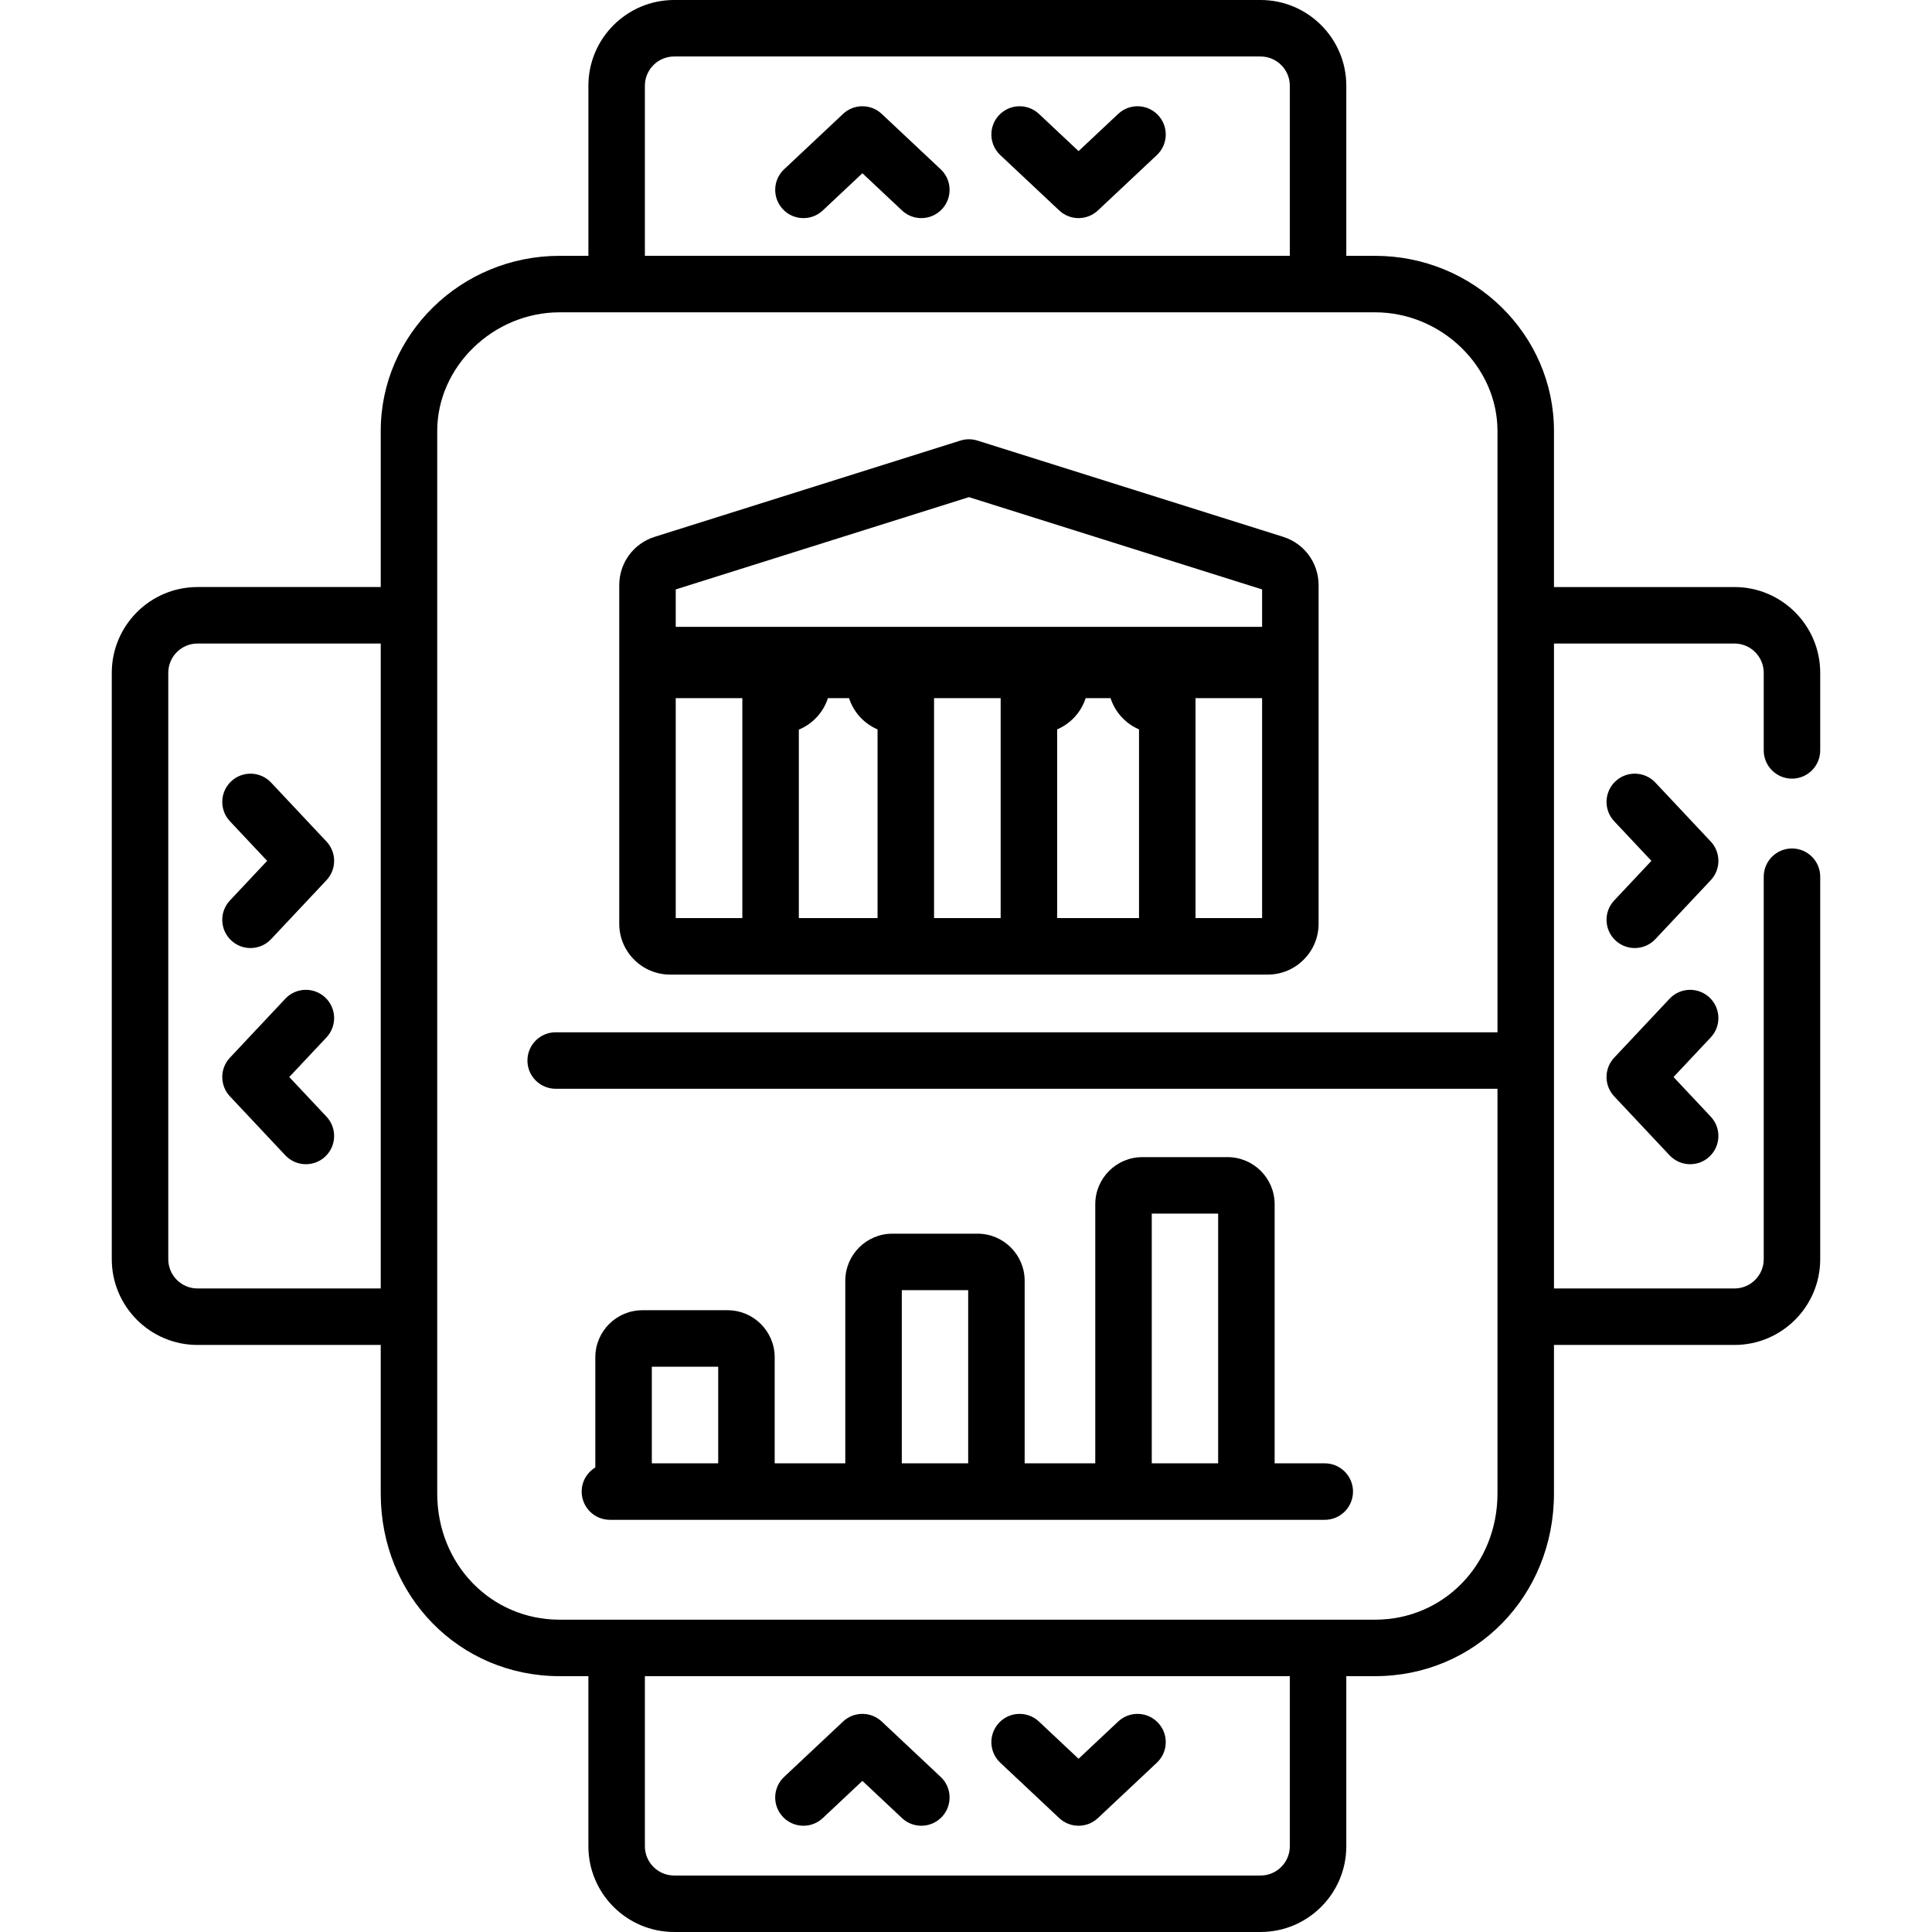<?xml version="1.0" encoding="utf-8"?>
<!-- Generator: Adobe Illustrator 16.0.0, SVG Export Plug-In . SVG Version: 6.00 Build 0)  -->
<!DOCTYPE svg PUBLIC "-//W3C//DTD SVG 1.1//EN" "http://www.w3.org/Graphics/SVG/1.1/DTD/svg11.dtd">
<svg version="1.1" id="Capa_1" xmlns="http://www.w3.org/2000/svg" xmlns:xlink="http://www.w3.org/1999/xlink" x="0px" y="0px"
	 width="512px" height="512px" viewBox="0 0 512 512" enable-background="new 0 0 512 512" xml:space="preserve">
<g>
	<path d="M474.891,206.347c4.134,0,7.484-3.352,7.484-7.485v-20.568c0-12.527-10.191-22.721-22.72-22.721h-47.837v-41.366
		c0-25.591-21.267-46.409-47.406-46.409h-7.626V22.72C356.786,10.192,346.593,0,334.065,0H178.652
		c-12.527,0-22.721,10.192-22.721,22.721v45.075h-7.626c-26.14,0-47.407,20.819-47.407,46.409v41.366H52.345
		c-12.528,0-22.721,10.193-22.721,22.721v155.413c0,12.528,10.192,22.722,22.721,22.722h48.553v39.37
		c0,27.143,20.824,48.404,47.407,48.404h7.626v45.076c0,12.528,10.193,22.72,22.721,22.72h155.413
		c12.528,0,22.722-10.191,22.722-22.72v-45.076h7.626c26.584,0,47.406-21.262,47.406-48.404v-39.37h47.837
		c12.528,0,22.72-10.193,22.72-22.722V232.338c0-4.135-3.351-7.484-7.484-7.484s-7.485,3.351-7.485,7.484v101.368
		c0,4.274-3.477,7.75-7.75,7.75h-47.837V170.543h47.837c4.273,0,7.75,3.478,7.75,7.75v20.568
		C467.406,202.996,470.757,206.347,474.891,206.347z M170.901,22.72c0-4.273,3.478-7.75,7.75-7.75h155.413
		c4.274,0,7.75,3.477,7.75,7.75v45.075H170.901V22.72z M52.345,341.457c-4.274,0-7.75-3.477-7.75-7.75V178.293
		c0-4.273,3.477-7.75,7.75-7.75h48.553v170.914H52.345z M341.815,489.28c0,4.273-3.477,7.75-7.75,7.75H178.652
		c-4.273,0-7.75-3.477-7.75-7.75v-45.076h170.914L341.815,489.28L341.815,489.28z M364.412,429.233H148.305
		c-18.188,0-32.437-14.686-32.437-33.435V114.206c0-17.042,14.854-31.438,32.437-31.438h216.107
		c17.583,0,32.437,14.396,32.437,31.438v159.361h-249.59c-4.135,0-7.485,3.351-7.485,7.484c0,4.135,3.352,7.485,7.485,7.485h249.59
		v107.262C396.848,414.548,382.601,429.233,364.412,429.233L364.412,429.233z"/>
	<path d="M351.079,387.798h-13.287v-68.67c0-6.88-5.597-12.477-12.477-12.477h-22.581c-6.879,0-12.476,5.596-12.476,12.477v68.67
		h-18.713v-48.384c0-6.879-5.596-12.476-12.477-12.476h-22.581c-6.879,0-12.476,5.596-12.476,12.476v48.384H205.3V359.7
		c0-6.879-5.596-12.476-12.476-12.476h-22.581c-6.88,0-12.477,5.596-12.477,12.476v29.184c-2.166,1.311-3.618,3.683-3.618,6.399
		c0,4.135,3.352,7.485,7.485,7.485h189.443c4.134,0,7.484-3.351,7.484-7.485C358.562,391.149,355.214,387.798,351.079,387.798
		L351.079,387.798z M172.74,387.798v-25.603h17.591v25.603H172.74z M238.986,387.798v-45.889h17.592v45.889H238.986z
		 M305.231,387.798v-66.175h17.591v66.175H305.231z"/>
	<path d="M177.579,258.277h158.39c7.43,0,13.474-6.044,13.474-13.474v-89.72c0-5.9-3.78-11.054-9.406-12.824l-81.015-25.505
		c-1.462-0.46-3.033-0.46-4.495,0l-81.013,25.505c-5.628,1.771-9.408,6.924-9.408,12.824v89.72
		C164.106,252.233,170.15,258.277,177.579,258.277L177.579,258.277z M179.077,185.014h17.65v58.292h-17.65V185.014z M301.851,193.29
		v50.017h-21.697v-50.01c3.574-1.524,6.357-4.553,7.558-8.283h6.598C295.508,188.739,298.284,191.764,301.851,193.29z
		 M219.408,185.014h5.597c1.201,3.73,3.982,6.759,7.557,8.283v50.01h-20.863v-49.945
		C215.345,191.858,218.191,188.797,219.408,185.014L219.408,185.014z M265.184,185.014v58.292h-17.65v-58.292H265.184z
		 M316.822,243.306v-58.292h17.65v58.292H316.822z M256.774,131.744l77.698,24.46v9.913H179.077v-9.913L256.774,131.744z"/>
	<path d="M233.668,30.188c-2.879-2.708-7.37-2.708-10.25,0l-15.622,14.675c-3.014,2.83-3.162,7.567-0.33,10.58
		c2.831,3.015,7.569,3.162,10.58,0.33l10.497-9.861l10.497,9.861c1.443,1.357,3.286,2.03,5.124,2.03
		c1.994,0,3.982-0.792,5.456-2.361c2.831-3.013,2.683-7.75-0.33-10.58L233.668,30.188z"/>
	<path d="M296.327,30.188l-10.497,9.86l-10.497-9.86c-3.013-2.83-7.75-2.684-10.58,0.33c-2.831,3.013-2.684,7.75,0.33,10.58
		l15.622,14.675c1.439,1.354,3.282,2.03,5.125,2.03c1.842,0,3.685-0.677,5.125-2.03l15.622-14.675
		c3.014-2.83,3.161-7.567,0.329-10.58C304.077,27.505,299.339,27.358,296.327,30.188z"/>
	<path d="M218.046,481.812l10.497-9.861l10.497,9.861c1.443,1.358,3.286,2.03,5.124,2.03c1.994,0,3.982-0.792,5.456-2.361
		c2.831-3.013,2.683-7.75-0.33-10.58l-15.622-14.675c-2.879-2.708-7.37-2.708-10.25,0l-15.622,14.675
		c-3.015,2.83-3.162,7.567-0.33,10.58C210.298,484.496,215.036,484.643,218.046,481.812L218.046,481.812z"/>
	<path d="M280.705,481.812c1.439,1.354,3.282,2.03,5.125,2.03c1.842,0,3.685-0.677,5.125-2.03l15.622-14.675
		c3.014-2.83,3.161-7.567,0.329-10.58c-2.829-3.014-7.567-3.161-10.579-0.33l-10.497,9.861l-10.497-9.861
		c-3.013-2.83-7.75-2.683-10.58,0.33c-2.831,3.013-2.684,7.75,0.33,10.58L280.705,481.812z"/>
	<path d="M453.363,223.012l-14.675-15.622c-2.829-3.014-7.566-3.163-10.58-0.33c-3.014,2.83-3.162,7.566-0.33,10.58l9.861,10.497
		l-9.861,10.496c-2.831,3.014-2.683,7.75,0.33,10.58c1.444,1.358,3.286,2.03,5.123,2.03c1.995,0,3.984-0.792,5.457-2.361
		l14.675-15.621C456.07,230.381,456.07,225.892,453.363,223.012L453.363,223.012z"/>
	<path d="M453.032,264.346c-3.012-2.83-7.75-2.684-10.58,0.329l-14.675,15.622c-2.707,2.881-2.707,7.369,0,10.25l14.675,15.622
		c1.474,1.568,3.462,2.361,5.456,2.361c1.838,0,3.68-0.673,5.124-2.03c3.015-2.83,3.162-7.566,0.33-10.58l-9.86-10.497l9.86-10.496
		C456.194,271.913,456.046,267.176,453.032,264.346z"/>
	<path d="M61.263,249.213c1.444,1.358,3.286,2.03,5.124,2.03c1.994,0,3.983-0.792,5.456-2.361l14.675-15.621
		c2.707-2.881,2.707-7.369,0-10.25l-14.675-15.62c-2.829-3.014-7.567-3.16-10.58-0.33c-3.014,2.83-3.162,7.566-0.33,10.58
		l9.861,10.497l-9.861,10.496C58.101,241.646,58.249,246.383,61.263,249.213L61.263,249.213z"/>
	<path d="M86.188,264.346c-3.013-2.831-7.75-2.682-10.58,0.329l-14.675,15.622c-2.707,2.881-2.707,7.369,0,10.25l14.675,15.622
		c1.474,1.568,3.462,2.361,5.457,2.361c1.837,0,3.679-0.673,5.123-2.03c3.015-2.83,3.162-7.566,0.33-10.58l-9.86-10.497l9.86-10.496
		C89.349,271.913,89.201,267.176,86.188,264.346z"/>
</g>
</svg>
